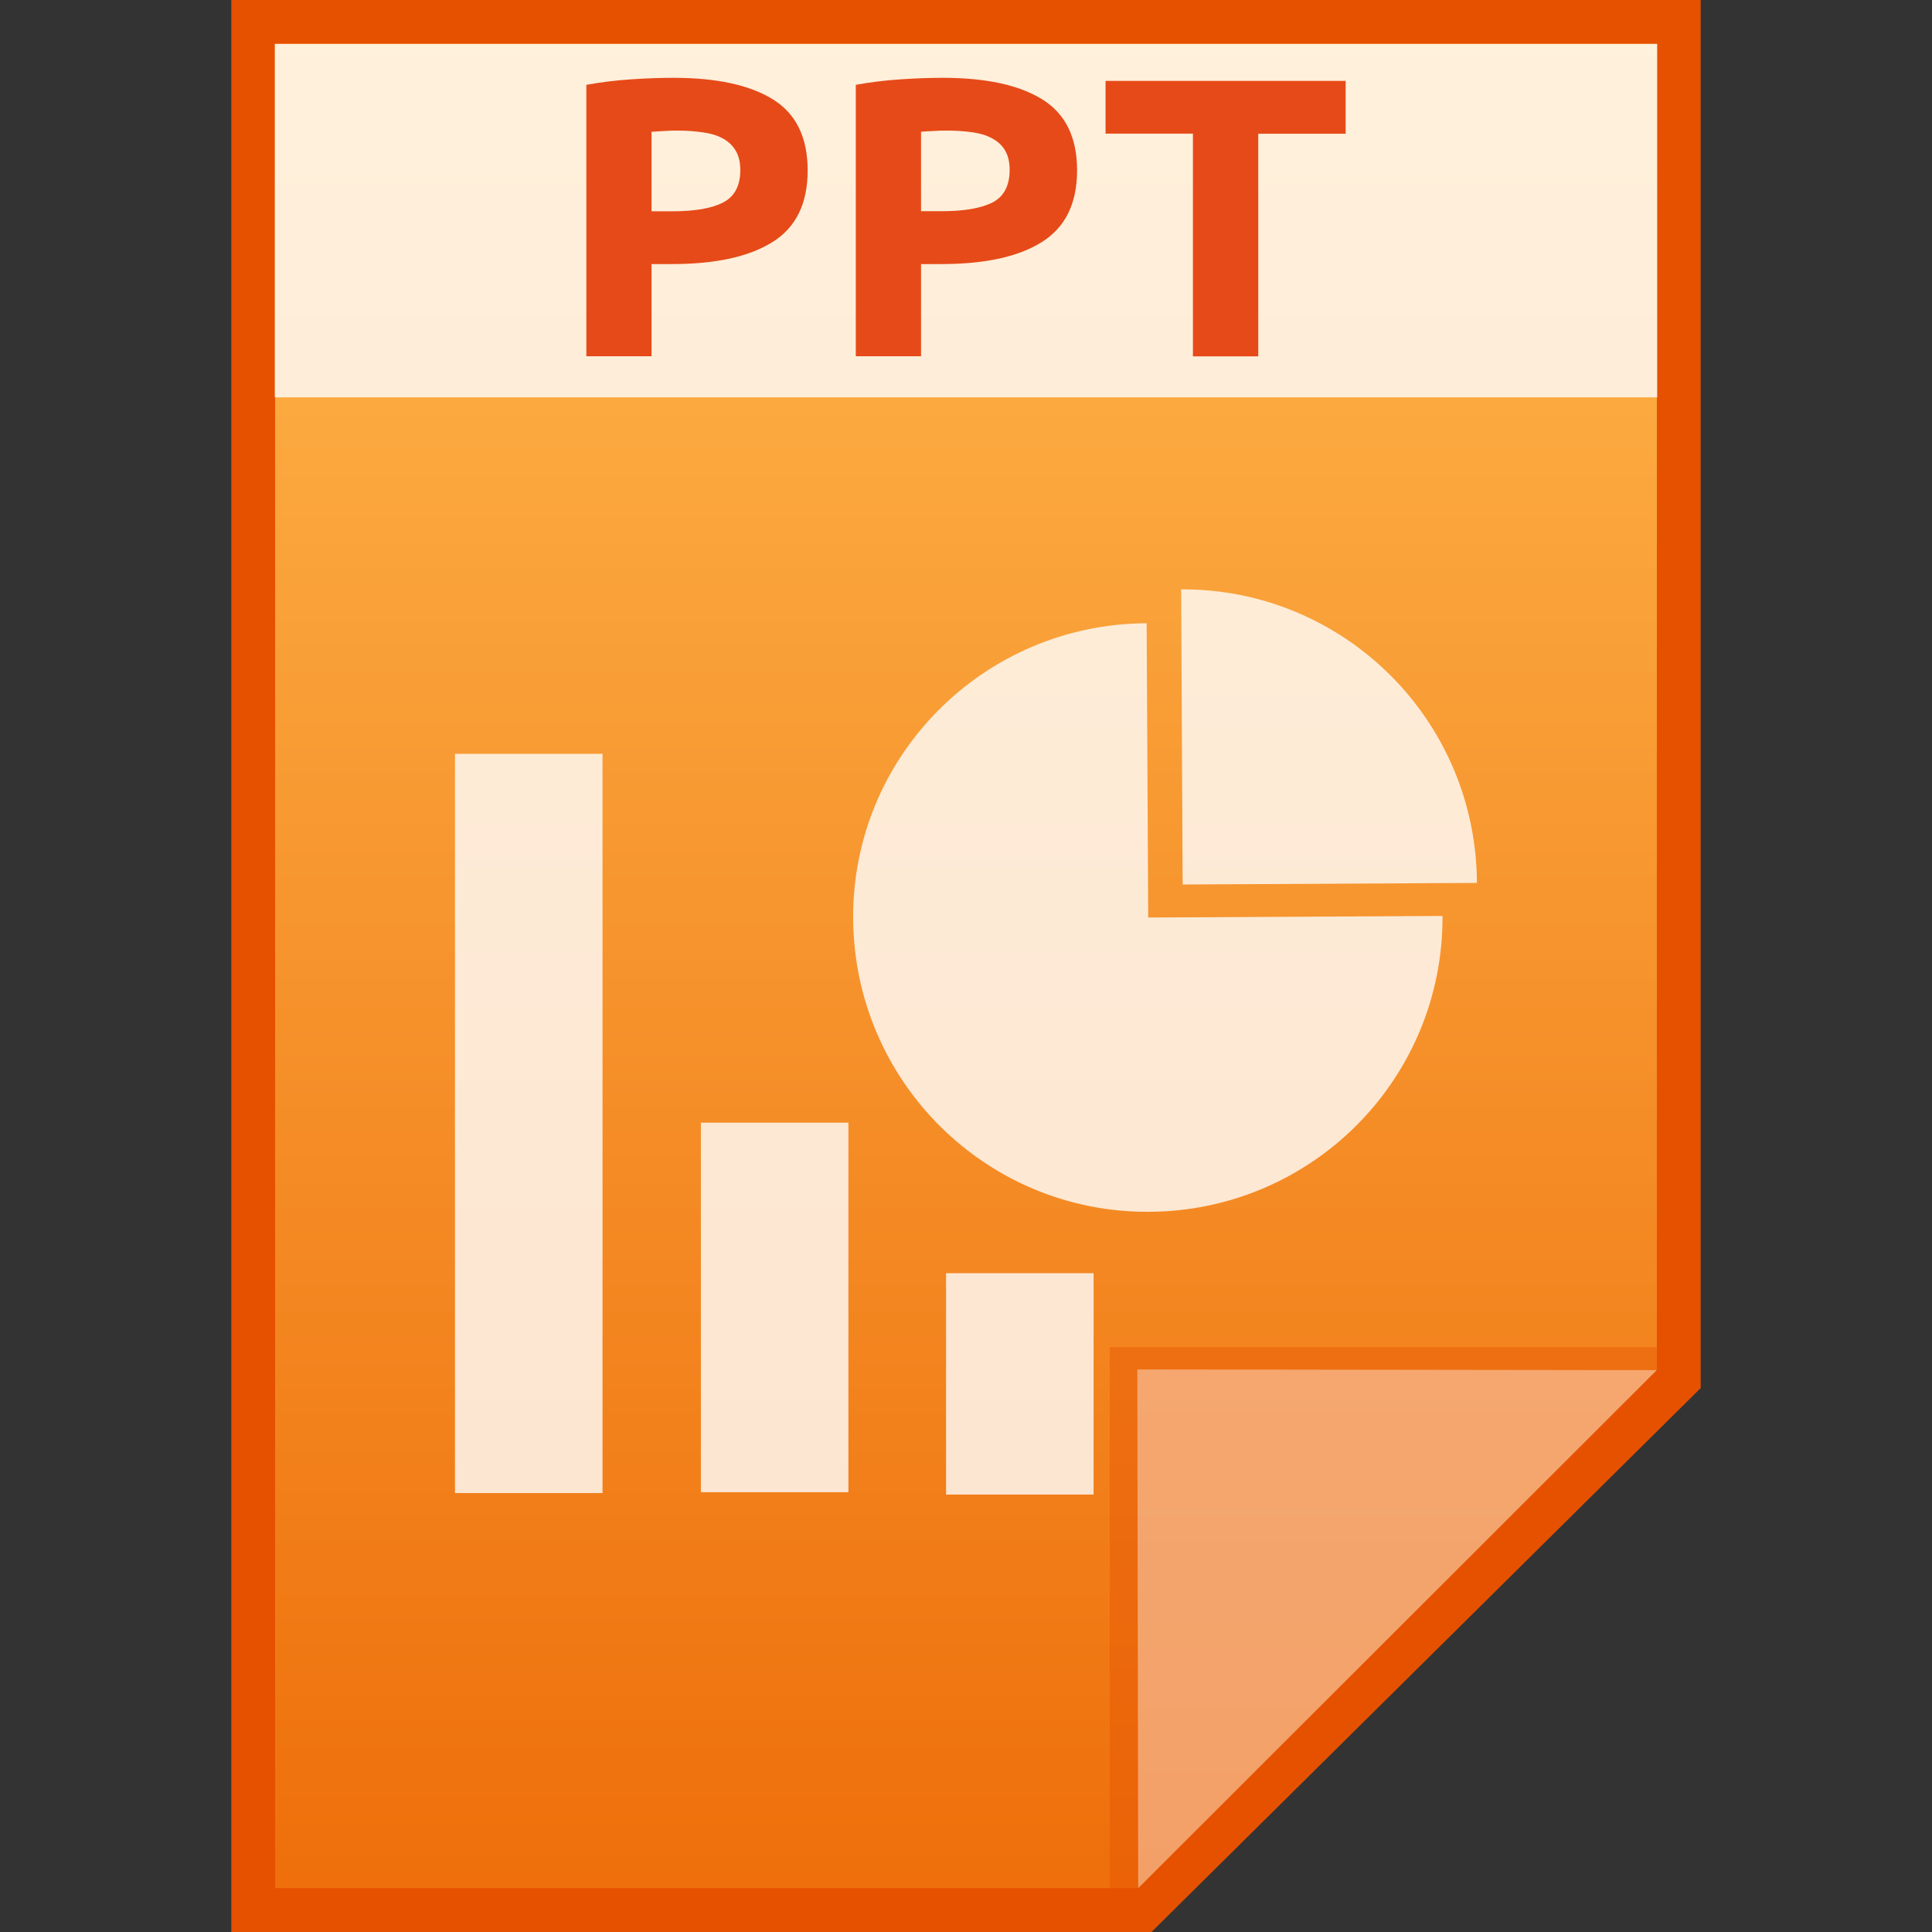 <?xml version="1.0" encoding="utf-8"?>
<!-- Generator: Adobe Illustrator 16.0.0, SVG Export Plug-In . SVG Version: 6.00 Build 0)  -->
<!DOCTYPE svg PUBLIC "-//W3C//DTD SVG 1.1//EN" "http://www.w3.org/Graphics/SVG/1.1/DTD/svg11.dtd">
<svg version="1.1" id="图层_1" xmlns="http://www.w3.org/2000/svg" xmlns:xlink="http://www.w3.org/1999/xlink" x="0px" y="0px"
	 width="22px" height="22px" viewBox="0 0 22 22" enable-background="new 0 0 22 22" xml:space="preserve">
<rect x="0" y="0" width="22" height="22" fill="#333333" stroke="none"/>
<polygon fill="#E65100" points="2.634,22 2.634,0 19.366,0 19.366,15.806 13.112,22 "/>
<g>
	<g>
		<g>
			
				<linearGradient id="SVGID_1_" gradientUnits="userSpaceOnUse" x1="52.601" y1="-163.4" x2="52.601" y2="-142.4" gradientTransform="matrix(1 0 0 -1 -41.6 -141.9)">
				<stop  offset="0" style="stop-color:#EE6F0B"/>
				<stop  offset="1" style="stop-color:#FFB74D"/>
			</linearGradient>
			<polygon fill="url(#SVGID_1_)" points="3.133,21.5 3.133,0.5 18.867,0.5 18.867,15.594 12.961,21.5 			"/>
		</g>
		<polygon fill="#E65100" fill-opacity="0.392" points="18.867,15.594 18.867,15.34 12.637,15.34 12.637,21.5 12.961,21.5 		"/>
		<path fill="#FFFFFF" fill-opacity="0.392" d="M12.951,15.594l5.916,0.008L12.961,21.5L12.951,15.594z"/>
	</g>
	<g opacity="0.8">
		<rect x="5.181" y="8.584" fill="#FFFFFF" width="1.68" height="8.418"/>
		<rect x="7.981" y="12.784" fill="#FFFFFF" width="1.68" height="4.208"/>
		<rect x="10.773" y="14.498" fill="#FFFFFF" width="1.68" height="2.521"/>
		<g>
			<path fill="#FFFFFF" d="M13.057,7.097l0.018,3.351l3.351-0.018c0.01,1.855-1.487,3.361-3.343,3.369
				c-1.854,0.01-3.359-1.488-3.368-3.342C9.705,8.61,11.201,7.105,13.057,7.097z"/>
			<path fill="#FFFFFF" d="M13.45,6.711c1.855-0.008,3.36,1.488,3.368,3.343l-3.351,0.018L13.45,6.711z"/>
		</g>
	</g>
	<g>
		<rect x="3.129" y="0.5" opacity="0.8" fill="#FFFFFF" enable-background="new    " width="15.742" height="4.025"/>
		<g enable-background="new    ">
			<path fill="#E64A19" d="M7.667,0.886c0.493,0,0.871,0.082,1.135,0.246s0.395,0.435,0.395,0.808c0,0.377-0.132,0.649-0.4,0.816
				C8.529,2.924,8.148,3.007,7.653,3.007H7.419v1.05H6.677V0.966c0.162-0.03,0.333-0.051,0.514-0.063
				C7.372,0.891,7.53,0.886,7.667,0.886z M7.715,1.487c-0.054,0-0.107,0.001-0.159,0.005C7.503,1.495,7.458,1.498,7.419,1.501v0.905
				h0.234c0.257,0,0.451-0.033,0.581-0.1S8.43,2.116,8.43,1.936c0-0.087-0.017-0.16-0.051-0.217C8.346,1.661,8.298,1.614,8.237,1.58
				C8.175,1.544,8.099,1.521,8.01,1.508S7.823,1.487,7.715,1.487z"/>
			<path fill="#E64A19" d="M10.734,0.886c0.494,0,0.871,0.082,1.135,0.246c0.265,0.164,0.396,0.435,0.396,0.808
				c0,0.377-0.134,0.649-0.401,0.816c-0.266,0.168-0.648,0.251-1.144,0.251h-0.232v1.05H9.745V0.966
				c0.161-0.03,0.333-0.051,0.514-0.063S10.598,0.886,10.734,0.886z M10.784,1.487c-0.055,0-0.108,0.001-0.16,0.005
				c-0.054,0.002-0.097,0.005-0.136,0.008v0.905h0.232c0.258,0,0.451-0.033,0.583-0.1c0.128-0.067,0.194-0.19,0.194-0.371
				c0-0.087-0.017-0.16-0.05-0.217c-0.032-0.058-0.082-0.104-0.144-0.138c-0.062-0.036-0.138-0.059-0.226-0.072
				C10.989,1.494,10.891,1.487,10.784,1.487z"/>
			<path fill="#E64A19" d="M15.323,0.921v0.602h-0.995v2.535h-0.744V1.522h-0.995V0.921H15.323z"/>
		</g>
	</g>
</g>
</svg>
